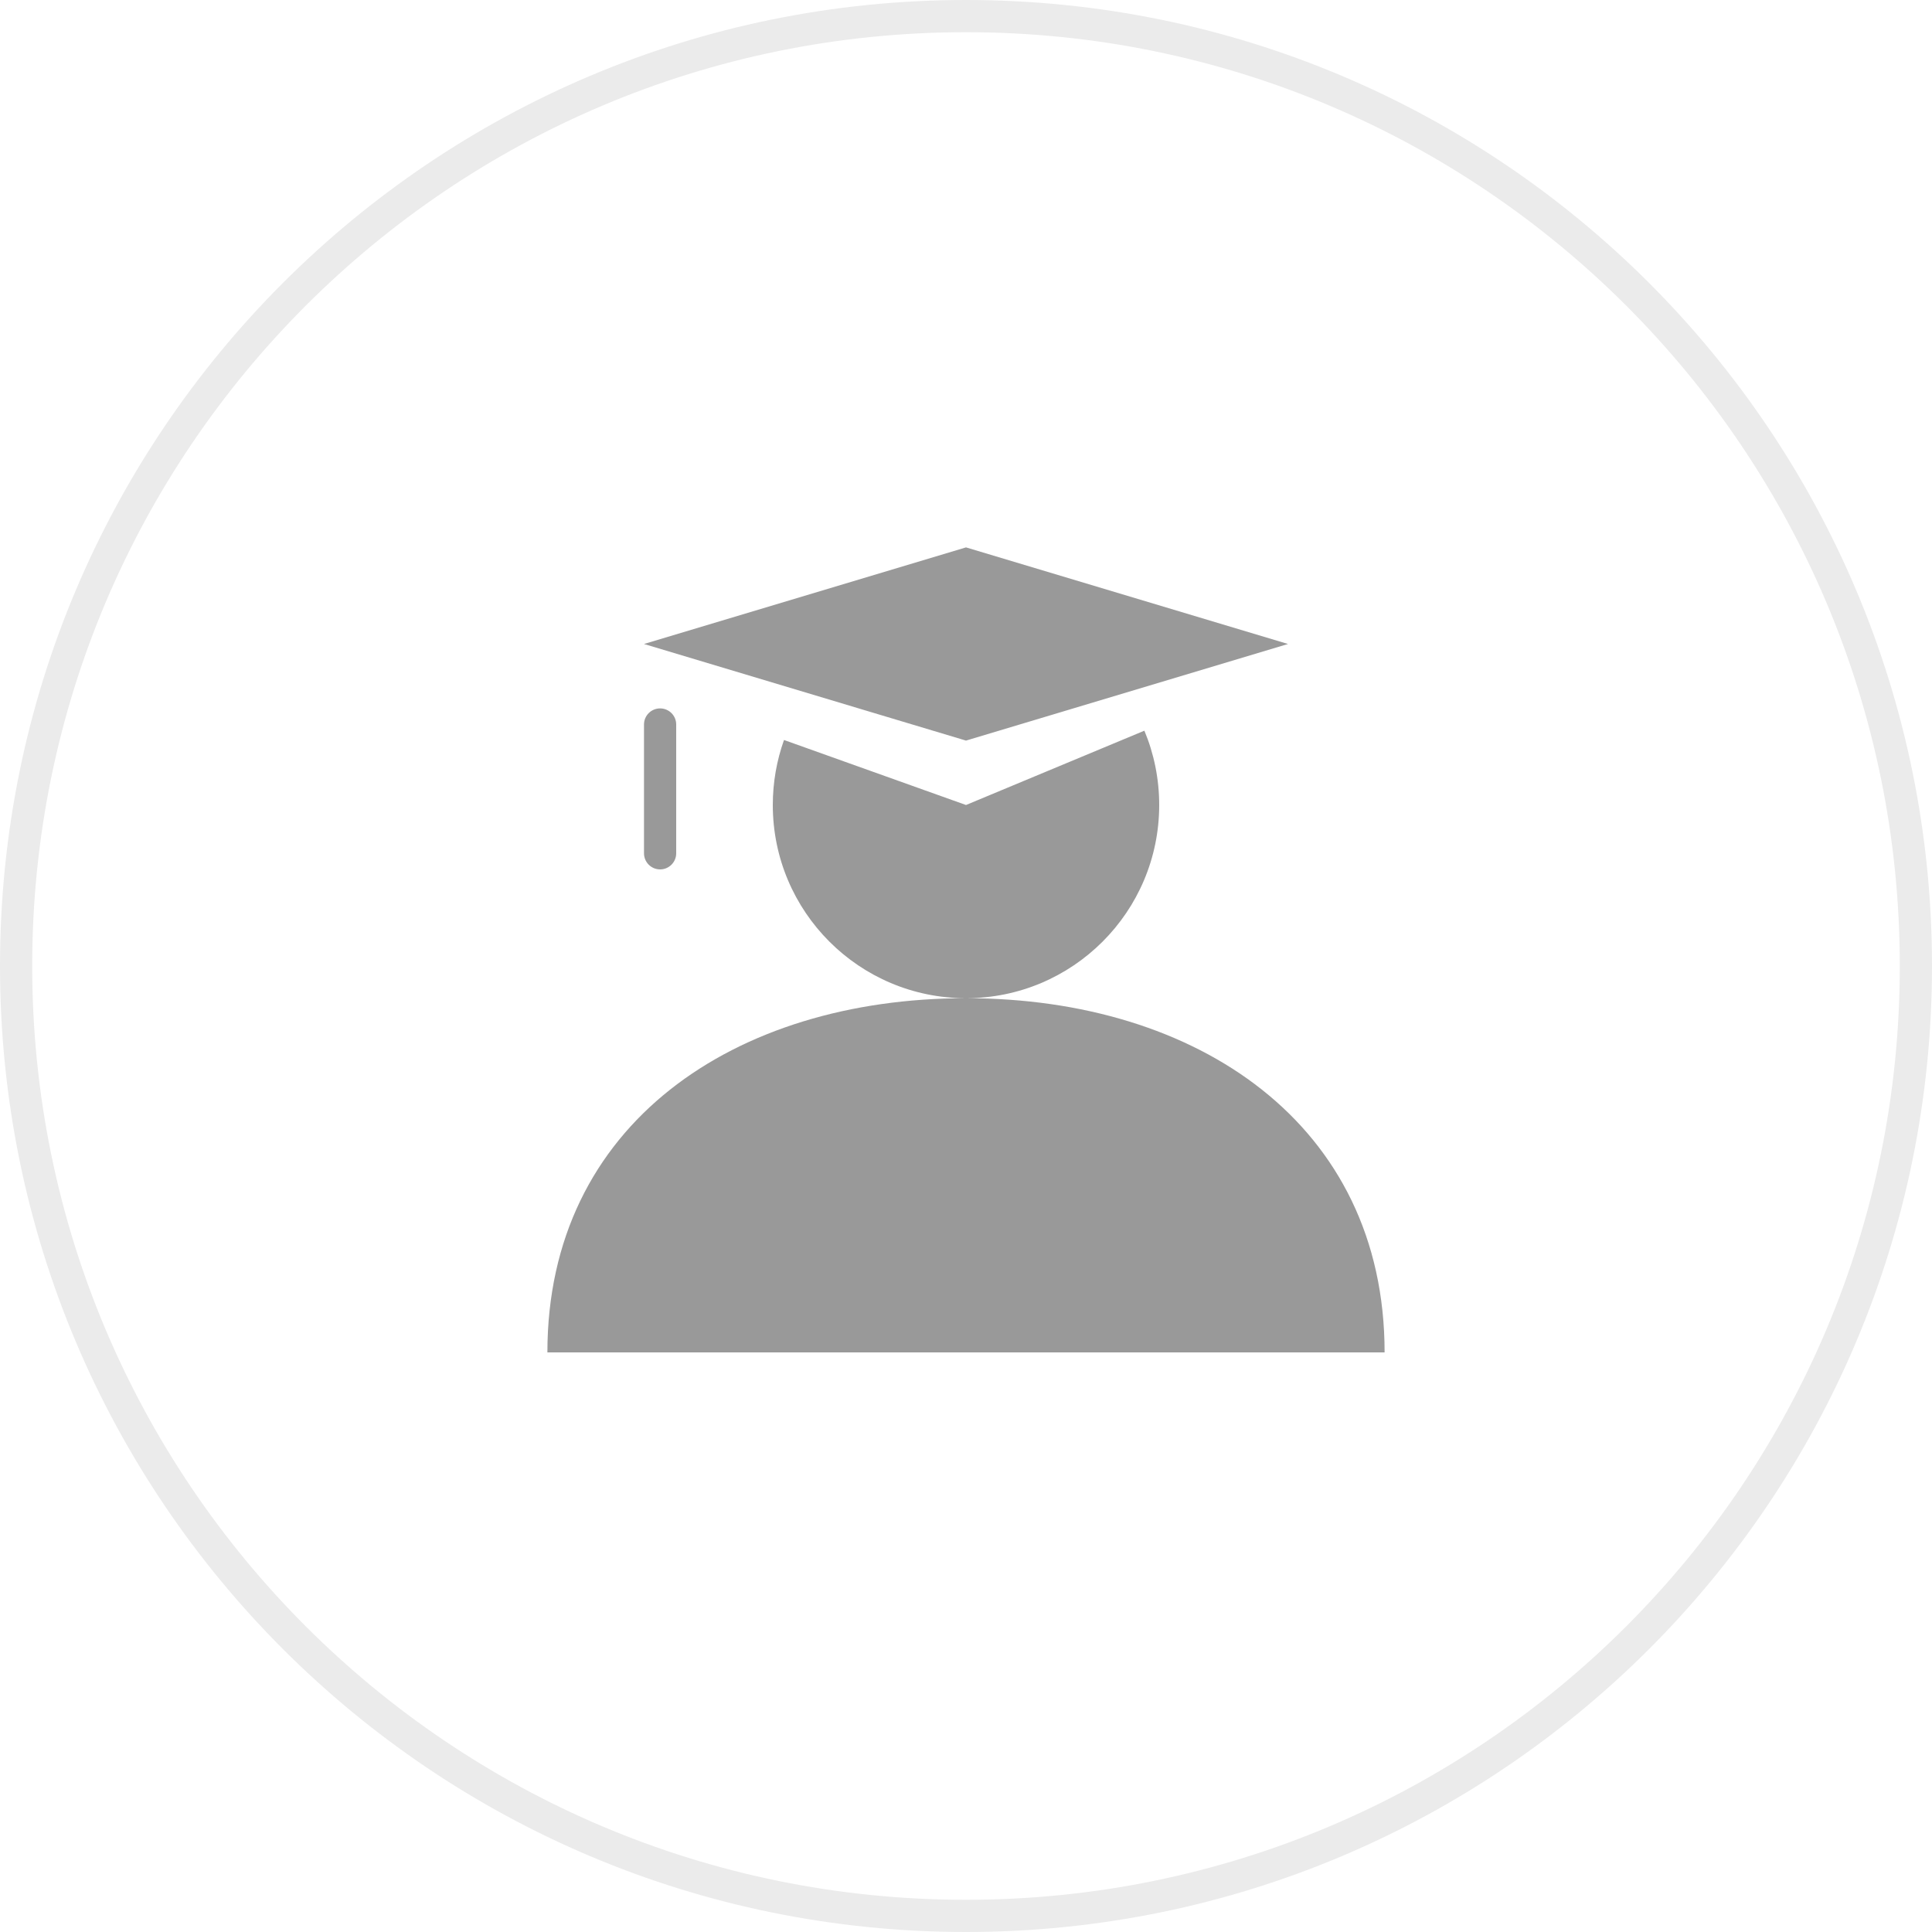 <?xml version="1.0" encoding="UTF-8"?>
<svg width="60px" height="60px" viewBox="0 0 60 60" version="1.1" xmlns="http://www.w3.org/2000/svg" xmlns:xlink="http://www.w3.org/1999/xlink">
    <!-- Generator: Sketch 52.4 (67378) - http://www.bohemiancoding.com/sketch -->
    <title>icon_学生</title>
    <desc>Created with Sketch.</desc>
    <g id="区域" stroke="none" stroke-width="1" fill="none" fill-rule="evenodd">
        <g id="6学生自主学习" transform="translate(-365, -426)" fill="#000000" fill-rule="nonzero">
            <g id="分组" transform="translate(365, 416)">
                <g id="icon_学生" transform="translate(0, 10)">
                    <path d="M30,60 C13.431,60 0,46.569 0,30 C0,13.431 13.431,0 30,0 C46.569,0 60,13.431 60,30 C60,46.569 46.569,60 30,60 Z M30,59 C46.016,59 59,46.016 59,30 C59,13.984 46.016,1 30,1 C13.984,1 1,13.984 1,30 C1,46.016 13.984,59 30,59 Z" id="合并形状" fill-opacity="0.2" opacity="0.4"></path>
                    <path d="M24.348,22.981 L30,25 L35.54,22.692 C35.836,23.402 36,24.182 36,25 C36,28.314 33.314,31 30,31 C26.686,31 24,28.314 24,25 C24,24.292 24.123,23.612 24.348,22.981 Z M43,42 C41.143,42 18.857,42 17,42 C17,34.912 22.82,31 30,31 C37.18,31 43,34.912 43,42 Z M20.5,22 C20.776,22 21,22.224 21,22.5 L21,26.5 C21,26.776 20.776,27 20.5,27 C20.224,27 20,26.776 20,26.5 L20,22.5 C20,22.224 20.224,22 20.5,22 Z M30,17 L40,20 L30,23 L20,20 L30,17 Z" id="合并形状" fill-opacity="0.4"></path>
                </g>
            </g>
        </g>
    </g>
</svg>